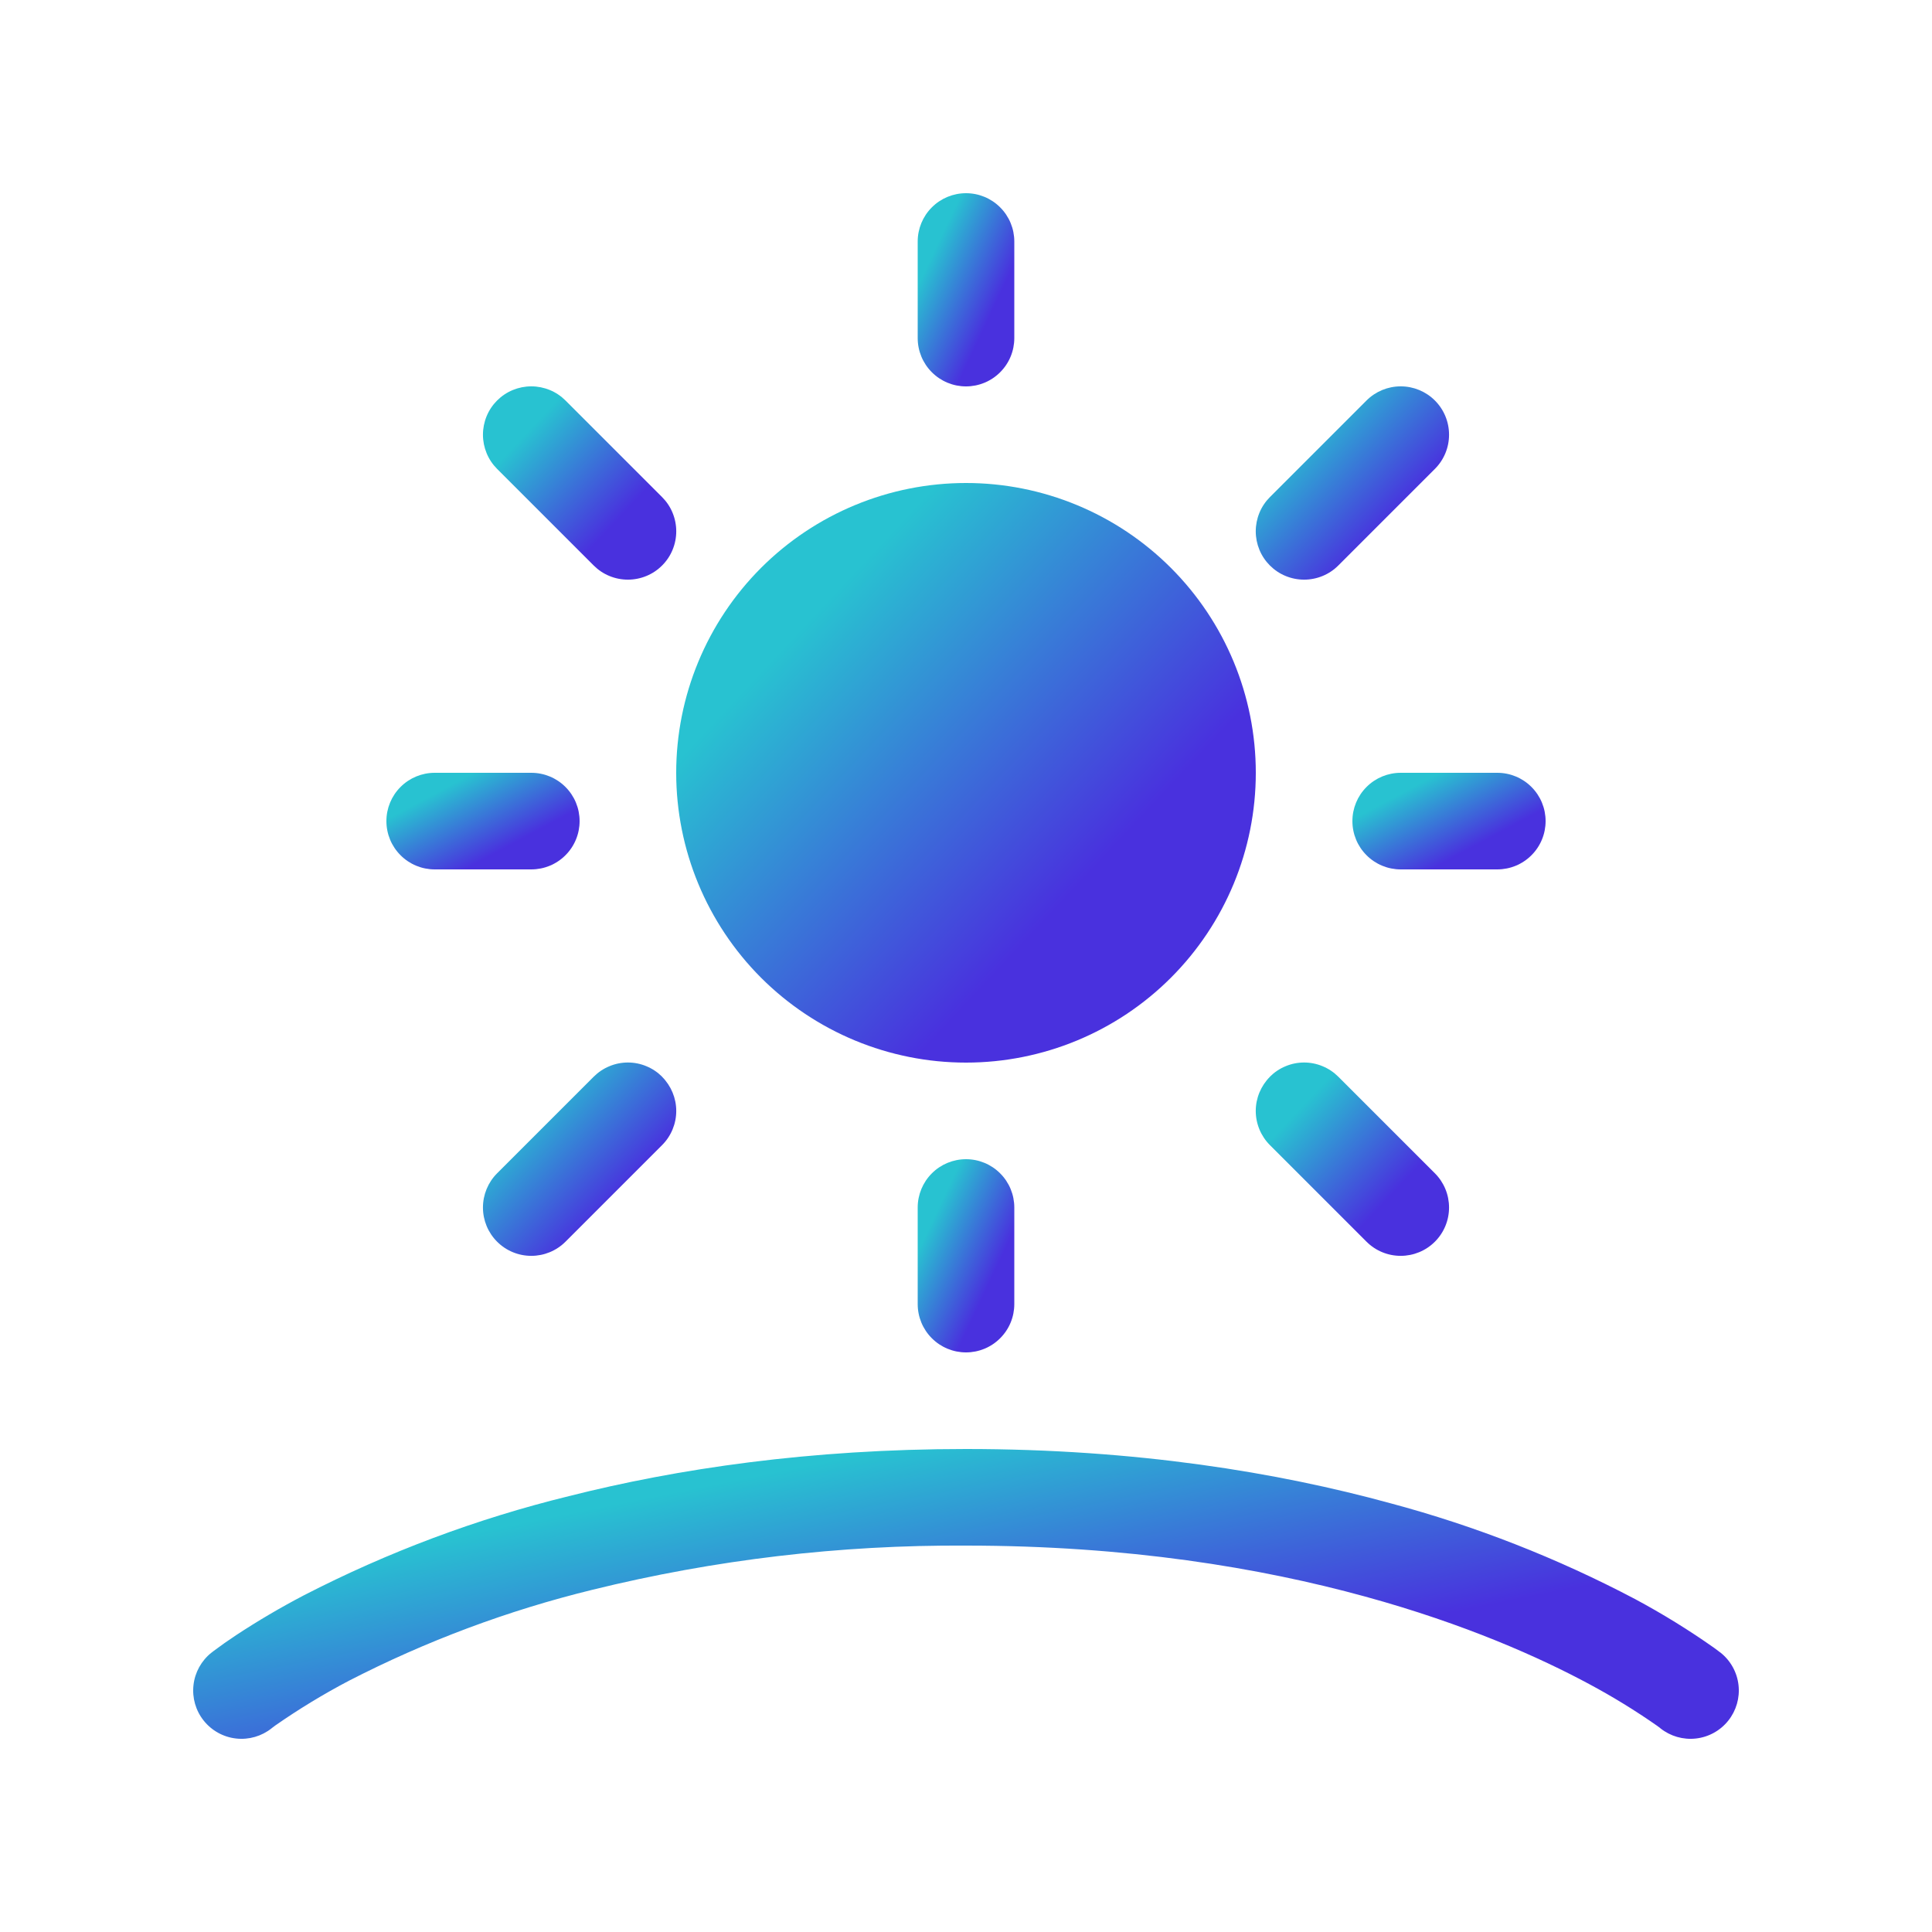 <svg width="40" height="40" viewBox="0 0 40 40" fill="none" xmlns="http://www.w3.org/2000/svg">
<path d="M19 7V5C19 4.735 19.105 4.48 19.293 4.293C19.48 4.105 19.735 4 20 4C20.265 4 20.52 4.105 20.707 4.293C20.895 4.48 21 4.735 21 5V7C21 7.265 20.895 7.52 20.707 7.707C20.52 7.895 20.265 8 20 8C19.735 8 19.48 7.895 19.293 7.707C19.105 7.52 19 7.265 19 7Z" fill="url(#paint0_linear)"/>
<path d="M14 16C14 14.409 14.632 12.883 15.757 11.757C16.883 10.632 18.409 10 20 10C21.591 10 23.117 10.632 24.242 11.757C25.368 12.883 26 14.409 26 16C26 17.591 25.368 19.117 24.242 20.243C23.117 21.368 21.591 22 20 22C18.409 22 16.883 21.368 15.757 20.243C14.632 19.117 14 17.591 14 16Z" fill="url(#paint1_linear)"/>
<path d="M19 25V27C19 27.265 19.105 27.52 19.293 27.707C19.48 27.895 19.735 28 20 28C20.265 28 20.52 27.895 20.707 27.707C20.895 27.52 21 27.265 21 27V25C21 24.735 20.895 24.48 20.707 24.293C20.52 24.105 20.265 24 20 24C19.735 24 19.48 24.105 19.293 24.293C19.105 24.48 19 24.735 19 25Z" fill="url(#paint2_linear)"/>
<path d="M9 16C8.735 16 8.48 16.105 8.293 16.293C8.105 16.48 8 16.735 8 17C8 17.265 8.105 17.52 8.293 17.707C8.48 17.895 8.735 18 9 18H11C11.265 18 11.52 17.895 11.707 17.707C11.895 17.52 12 17.265 12 17C12 16.735 11.895 16.48 11.707 16.293C11.52 16.105 11.265 16 11 16H9Z" fill="url(#paint3_linear)"/>
<path d="M31 18H29C28.735 18 28.48 17.895 28.293 17.707C28.105 17.52 28 17.265 28 17C28 16.735 28.105 16.48 28.293 16.293C28.48 16.105 28.735 16 29 16H31C31.265 16 31.52 16.105 31.707 16.293C31.895 16.48 32 16.735 32 17C32 17.265 31.895 17.52 31.707 17.707C31.52 17.895 31.265 18 31 18Z" fill="url(#paint4_linear)"/>
<path d="M12.292 11.708C12.385 11.801 12.495 11.875 12.617 11.925C12.738 11.975 12.868 12.001 13 12.001C13.131 12.001 13.262 11.975 13.383 11.925C13.505 11.875 13.615 11.801 13.708 11.708C13.801 11.615 13.875 11.505 13.925 11.383C13.975 11.262 14.001 11.132 14.001 11C14.001 10.869 13.975 10.738 13.925 10.617C13.875 10.495 13.801 10.385 13.708 10.292L11.708 8.292C11.615 8.199 11.505 8.125 11.383 8.075C11.262 8.025 11.131 7.999 11 7.999C10.868 7.999 10.738 8.025 10.617 8.075C10.495 8.125 10.385 8.199 10.292 8.292C10.199 8.385 10.125 8.495 10.075 8.617C10.025 8.738 9.999 8.869 9.999 9C9.999 9.132 10.025 9.262 10.075 9.383C10.125 9.505 10.199 9.615 10.292 9.708L12.292 11.708Z" fill="url(#paint5_linear)"/>
<path d="M13.708 22.292C13.615 22.199 13.505 22.125 13.383 22.075C13.262 22.024 13.132 21.998 13 21.998C12.868 21.998 12.738 22.024 12.617 22.075C12.495 22.125 12.385 22.199 12.292 22.292L10.292 24.292C10.104 24.48 9.999 24.735 9.999 25C9.999 25.266 10.104 25.52 10.292 25.708C10.48 25.896 10.734 26.001 11 26.001C11.265 26.001 11.52 25.896 11.708 25.708L13.708 23.708C13.895 23.521 14.001 23.266 14.001 23.001C14.001 22.736 13.895 22.482 13.708 22.294V22.292Z" fill="url(#paint6_linear)"/>
<path d="M27.708 11.708C27.615 11.801 27.505 11.875 27.383 11.925C27.262 11.975 27.131 12.001 27 12.001C26.868 12.001 26.738 11.975 26.617 11.925C26.495 11.875 26.385 11.801 26.292 11.708C26.199 11.615 26.125 11.505 26.075 11.383C26.025 11.262 25.999 11.132 25.999 11C25.999 10.869 26.025 10.738 26.075 10.617C26.125 10.495 26.199 10.385 26.292 10.292L28.292 8.292C28.48 8.104 28.734 7.999 29 7.999C29.265 7.999 29.52 8.104 29.708 8.292C29.896 8.48 30.001 8.734 30.001 9C30.001 9.266 29.896 9.52 29.708 9.708L27.708 11.708Z" fill="url(#paint7_linear)"/>
<path d="M26.292 22.292C26.385 22.199 26.495 22.125 26.617 22.075C26.738 22.024 26.868 21.998 27 21.998C27.131 21.998 27.262 22.024 27.383 22.075C27.505 22.125 27.615 22.199 27.708 22.292L29.708 24.292C29.896 24.48 30.001 24.735 30.001 25C30.001 25.266 29.896 25.52 29.708 25.708C29.52 25.896 29.265 26.001 29 26.001C28.734 26.001 28.48 25.896 28.292 25.708L26.292 23.708C26.105 23.521 25.999 23.266 25.999 23.001C25.999 22.736 26.105 22.482 26.292 22.294V22.292Z" fill="url(#paint8_linear)"/>
<path d="M12.268 32.914C14.798 32.291 17.395 31.984 20 32C23.338 32 26.09 32.458 28.26 33.054C30.34 33.624 31.89 34.322 32.908 34.87C33.391 35.129 33.859 35.416 34.308 35.73L34.368 35.774L34.376 35.782C34.583 35.947 34.848 36.024 35.112 35.994C35.375 35.965 35.617 35.831 35.782 35.624C35.947 35.417 36.024 35.152 35.994 34.888C35.965 34.625 35.831 34.383 35.624 34.218L35.62 34.214L35.61 34.208L35.584 34.188L35.49 34.118C34.966 33.748 34.419 33.411 33.854 33.108C32.245 32.26 30.547 31.594 28.79 31.124C26.454 30.484 23.522 30 20 30C16.758 30 14.016 30.41 11.778 30.976C9.874 31.442 8.032 32.132 6.29 33.03C5.808 33.282 5.34 33.557 4.886 33.856C4.727 33.961 4.572 34.07 4.42 34.184L4.39 34.208L4.382 34.214L4.378 34.218H4.376C4.169 34.383 4.035 34.625 4.006 34.888C3.976 35.152 4.052 35.417 4.218 35.624C4.383 35.831 4.625 35.965 4.888 35.994C5.152 36.024 5.417 35.947 5.624 35.782L5.636 35.772L5.7 35.724C6.187 35.385 6.695 35.076 7.22 34.8C8.823 33.975 10.517 33.342 12.268 32.914V32.914Z" fill="url(#paint9_linear)"/>
<defs>
<linearGradient id="paint0_linear" x1="19.341" y1="4.723" x2="21.12" y2="5.557" gradientUnits="userSpaceOnUse">
<stop offset="0.102" stop-color="#28C2D1"/>
<stop offset="0.925" stop-color="#4931DE"/>
</linearGradient>
<linearGradient id="paint1_linear" x1="16.049" y1="12.169" x2="22.979" y2="18.666" gradientUnits="userSpaceOnUse">
<stop offset="0.102" stop-color="#28C2D1"/>
<stop offset="0.925" stop-color="#4931DE"/>
</linearGradient>
<linearGradient id="paint2_linear" x1="19.341" y1="24.723" x2="21.12" y2="25.557" gradientUnits="userSpaceOnUse">
<stop offset="0.102" stop-color="#28C2D1"/>
<stop offset="0.925" stop-color="#4931DE"/>
</linearGradient>
<linearGradient id="paint3_linear" x1="8.683" y1="16.362" x2="9.644" y2="18.164" gradientUnits="userSpaceOnUse">
<stop offset="0.102" stop-color="#28C2D1"/>
<stop offset="0.925" stop-color="#4931DE"/>
</linearGradient>
<linearGradient id="paint4_linear" x1="28.683" y1="16.362" x2="29.644" y2="18.164" gradientUnits="userSpaceOnUse">
<stop offset="0.102" stop-color="#28C2D1"/>
<stop offset="0.925" stop-color="#4931DE"/>
</linearGradient>
<linearGradient id="paint5_linear" x1="10.682" y1="8.722" x2="12.993" y2="10.889" gradientUnits="userSpaceOnUse">
<stop offset="0.102" stop-color="#28C2D1"/>
<stop offset="0.925" stop-color="#4931DE"/>
</linearGradient>
<linearGradient id="paint6_linear" x1="10.682" y1="22.722" x2="12.994" y2="24.888" gradientUnits="userSpaceOnUse">
<stop offset="0.102" stop-color="#28C2D1"/>
<stop offset="0.925" stop-color="#4931DE"/>
</linearGradient>
<linearGradient id="paint7_linear" x1="26.682" y1="8.722" x2="28.994" y2="10.889" gradientUnits="userSpaceOnUse">
<stop offset="0.102" stop-color="#28C2D1"/>
<stop offset="0.925" stop-color="#4931DE"/>
</linearGradient>
<linearGradient id="paint8_linear" x1="26.683" y1="22.722" x2="28.994" y2="24.888" gradientUnits="userSpaceOnUse">
<stop offset="0.102" stop-color="#28C2D1"/>
<stop offset="0.925" stop-color="#4931DE"/>
</linearGradient>
<linearGradient id="paint9_linear" x1="9.464" y1="31.085" x2="10.8" y2="37.762" gradientUnits="userSpaceOnUse">
<stop offset="0.102" stop-color="#28C2D1"/>
<stop offset="0.925" stop-color="#4931DE"/>
</linearGradient>
</defs>
</svg>
